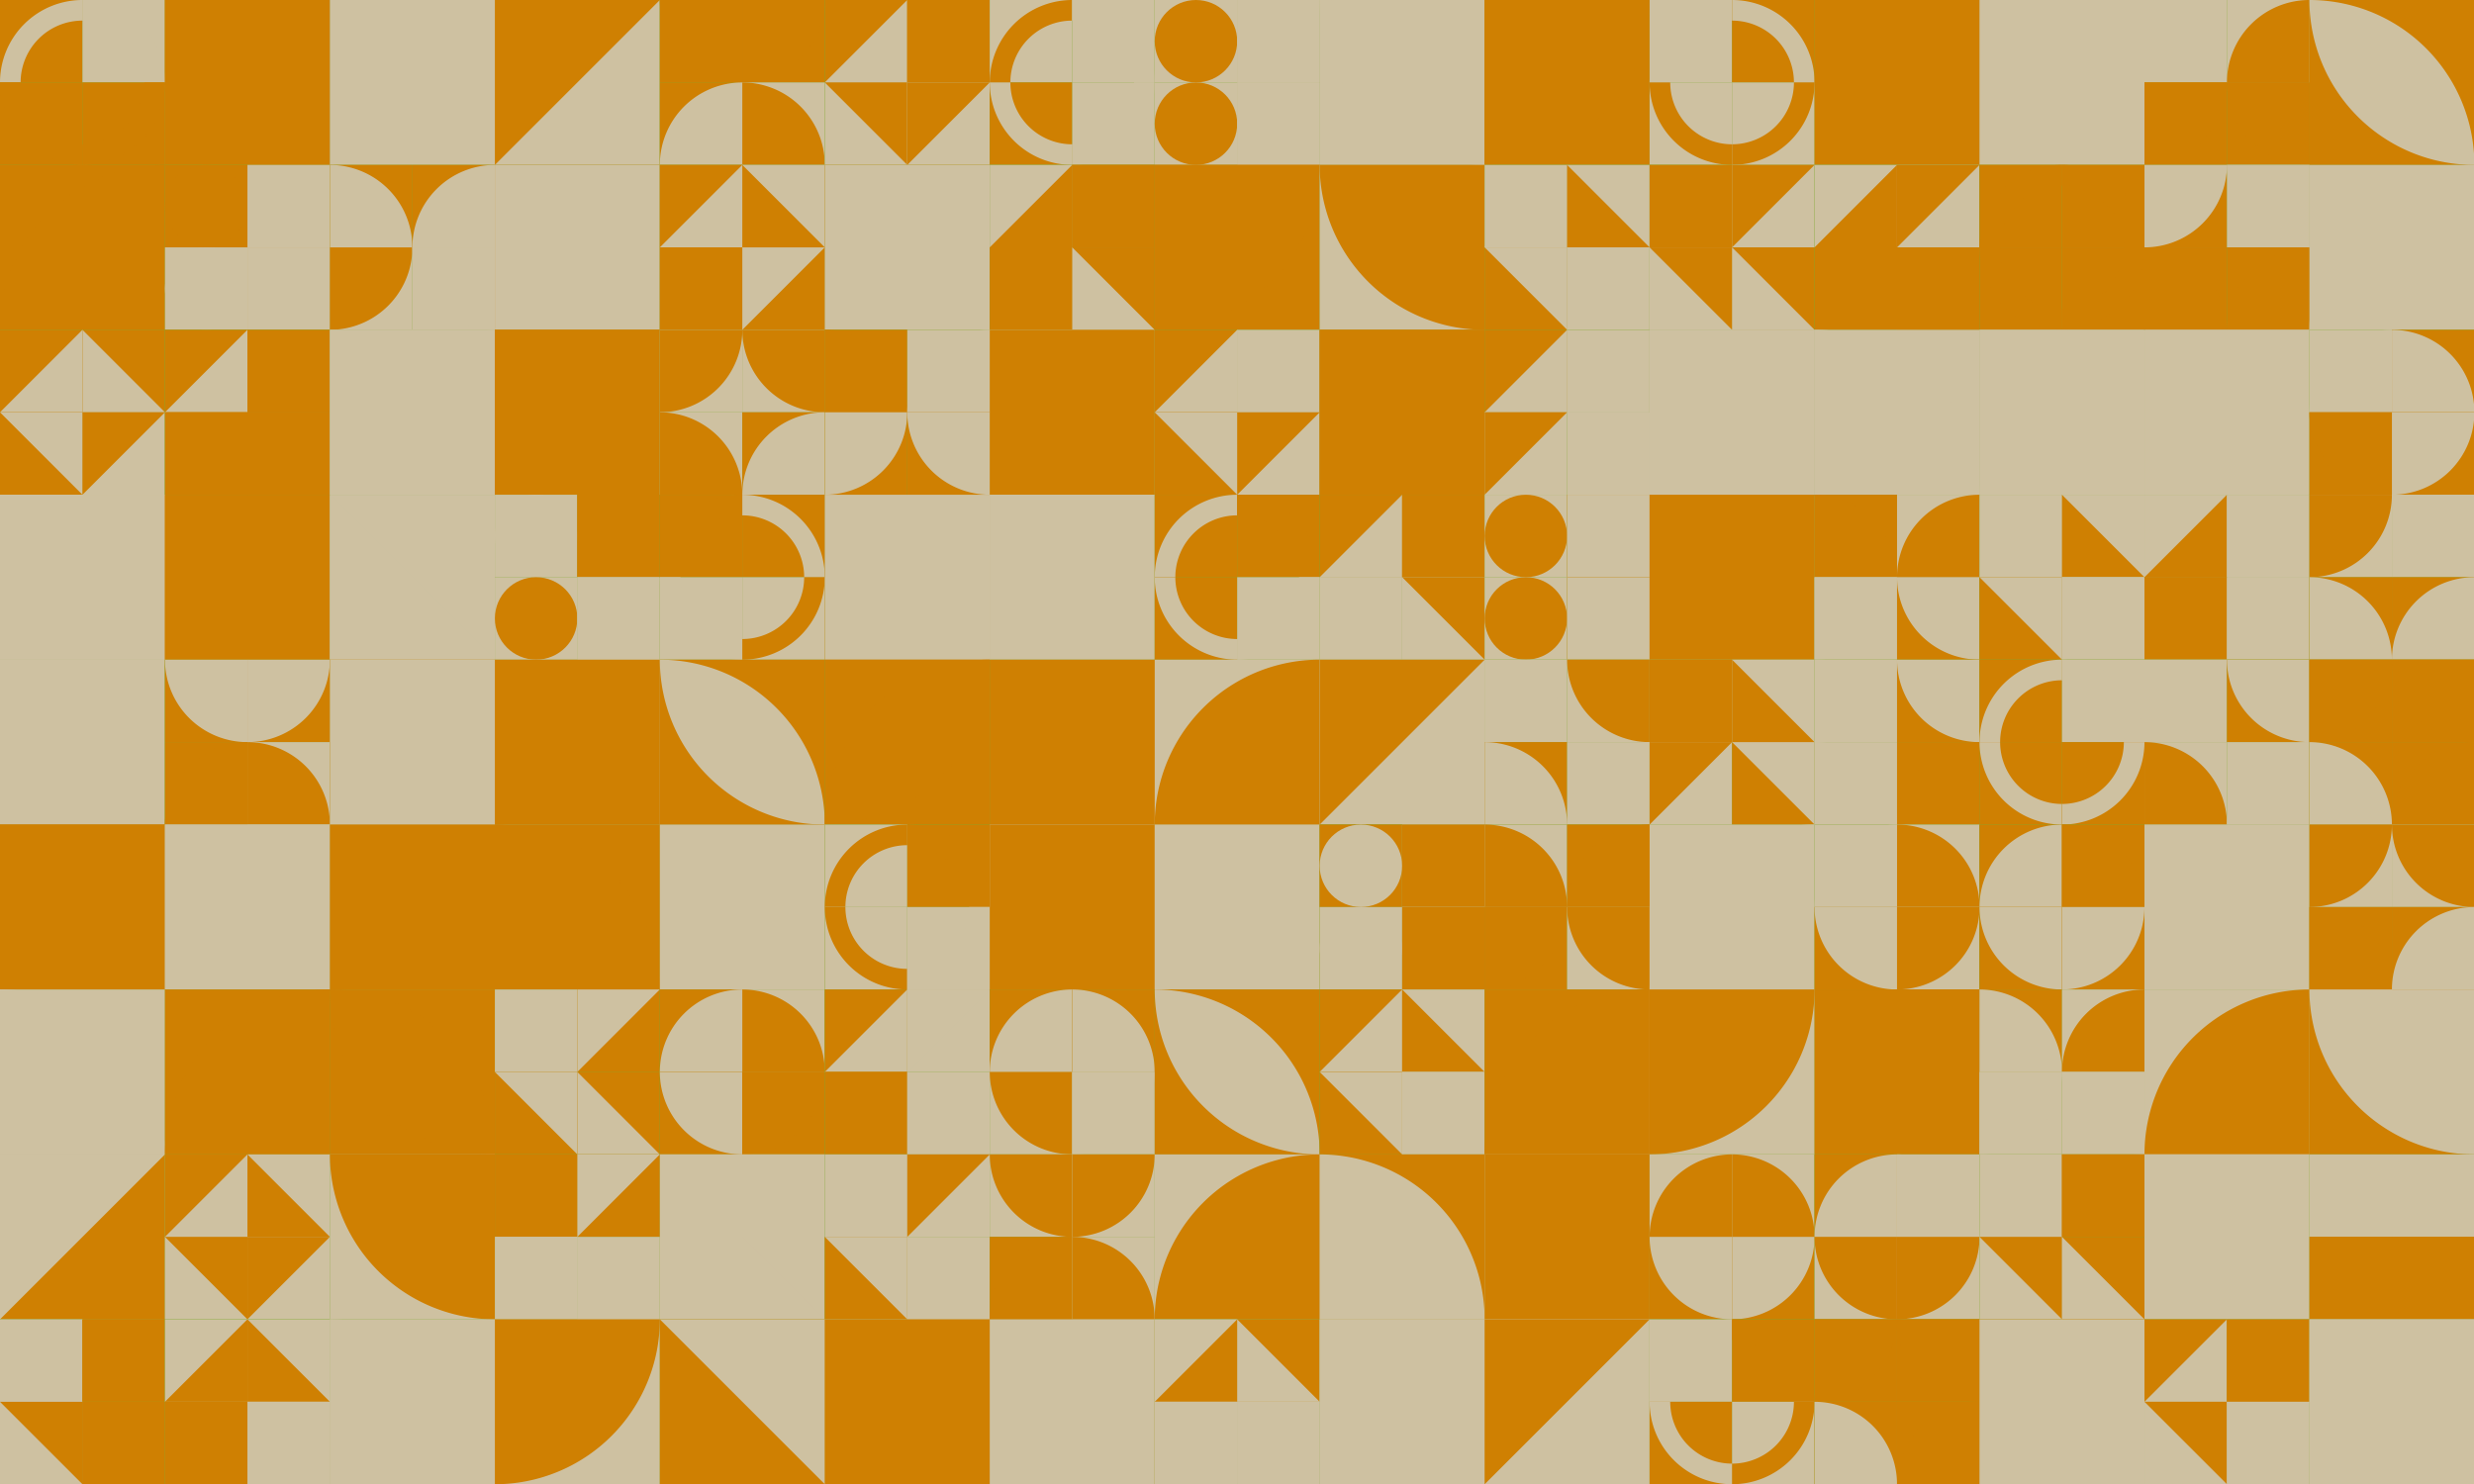 <?xml version="1.0" standalone="no"?><svg xmlns:xlink="http://www.w3.org/1999/xlink" xmlns="http://www.w3.org/2000/svg" viewBox="0 0 1000 600" preserveAspectRatio="xMaxYMax slice"><g transform="scale(0.893)"><rect x="0" y="0" width="1120" height="672" fill="#80a92d"/><rect x="0" y="0" width="74.667" height="74.667" fill="#80a92d"/><rect x="0" y="0" width="37.33" height="37.33" fill="#cf8002"/><path d="M 0 37.33 A 37.33 37.33 0 0 1 37.33 0 L 37.33 9.332 A 27.997 27.997 0 0 0 9.332 37.33" fill="#cec1a1"/><rect x="37.33" y="0" width="37.33" height="37.33" fill="#cec1a1"/><path d="M 37.33 0 A 37.33 37.33 0 0 1 74.66 37.33 L 65.328 37.33 A 27.997 27.997 0 0 0 37.33 9.332" fill="#cec1a1"/><rect x="0" y="37.33" width="37.33" height="37.33" fill="#cf8002"/><path d="M 0 37.33 A 37.33 37.33 0 0 0 37.33 74.66 L 37.33 65.328 A 27.997 27.997 0 0 1 9.332 37.33" fill="#cf8002"/><rect x="37.33" y="37.33" width="37.33" height="37.33" fill="#cf8002"/><path d="M 37.33 74.66 A 37.33 37.33 0 0 0 74.66 37.33 L 65.328 37.33 A 27.997 27.997 0 0 1 37.33 65.328" fill="#cf8002"/><rect x="74.67" y="0" width="74.67" height="74.67" fill="#cf8002"/><rect x="74.67" y="0" width="74.67" height="74.67" fill="#cf8002"/><rect x="149.33" y="0" width="74.67" height="74.67" fill="#cec1a1"/><polygon points="224,0 224,74.67 149.33,74.67" fill="#cec1a1"/><rect x="224" y="0" width="74.67" height="74.67" fill="#cec1a1"/><polygon points="224,0 298.67,0 224,74.67" fill="#cf8002"/><rect x="298.667" y="0" width="74.667" height="74.667" fill="#80a92d"/><rect x="298.67" y="0" width="37.33" height="37.33" fill="#cf8002"/><path d="M 298.67 0 A 37.33 37.33 0 0 0 336 37.33 L 336 0" fill="#cf8002"/><rect x="336" y="0" width="37.33" height="37.33" fill="#cf8002"/><path d="M 336 37.33 A 37.33 37.33 0 0 0 373.33 0 L 336 0" fill="#cf8002"/><rect x="298.67" y="37.33" width="37.33" height="37.33" fill="#cf8002"/><path d="M 298.67 74.66 A 37.33 37.33 0 0 1  336 37.33 L 336 74.66" fill="#cec1a1"/><rect x="336" y="37.33" width="37.33" height="37.33" fill="#cec1a1"/><path d="M 336 37.33 A 37.33 37.33 0 0 1 373.33 74.66 L 336 74.66" fill="#cf8002"/><rect x="373.333" y="0" width="74.667" height="74.667" fill="#80a92d"/><rect x="373.33" y="0" width="37.33" height="37.33" fill="#cf8002"/><polygon points="410.66,0 410.66,37.33 373.33,37.33" fill="#cec1a1"/><rect x="410.67" y="0" width="37.33" height="37.33" fill="#cf8002"/><polygon points="410.67,0 448,37.33 410.67,37.33" fill="#cf8002"/><rect x="373.33" y="37.33" width="37.33" height="37.33" fill="#cec1a1"/><polygon points="373.33,37.33 410.66,37.33 410.66,74.66" fill="#cf8002"/><rect x="410.67" y="37.33" width="37.33" height="37.33" fill="#cec1a1"/><polygon points="410.67,37.33 448,37.33 410.67,74.66" fill="#cf8002"/><rect x="448" y="0" width="74.667" height="74.667" fill="#80a92d"/><rect x="448" y="0" width="37.33" height="37.33" fill="#cec1a1"/><path d="M 448 37.33 A 37.33 37.33 0 0 1 485.33 0 L 485.33 9.332 A 27.997 27.997 0 0 0 457.332 37.33" fill="#cf8002"/><rect x="485.33" y="0" width="37.33" height="37.33" fill="#cec1a1"/><path d="M 485.33 0 A 37.33 37.33 0 0 1 522.66 37.33 L 513.327 37.33 A 27.997 27.997 0 0 0 485.33 9.332" fill="#cec1a1"/><rect x="448" y="37.33" width="37.33" height="37.33" fill="#cf8002"/><path d="M 448 37.33 A 37.33 37.33 0 0 0 485.33 74.66 L 485.33 65.328 A 27.997 27.997 0 0 1 457.332 37.33" fill="#cec1a1"/><rect x="485.33" y="37.33" width="37.33" height="37.33" fill="#cec1a1"/><path d="M 485.33 74.66 A 37.33 37.33 0 0 0 522.66 37.33 L 513.327 37.33 A 27.997 27.997 0 0 1 485.33 65.328" fill="#cec1a1"/><rect x="522.667" y="0" width="74.667" height="74.667" fill="#80a92d"/><rect x="522.67" y="0" width="37.33" height="37.33" fill="#cec1a1"/><circle cx="541.335" cy="18.665" r="18.665" fill="#cf8002"/><rect x="560" y="0" width="37.33" height="37.33" fill="#cec1a1"/><rect x="560" y="0" width="37.33" height="37.33" fill="#cec1a1"/><rect x="522.67" y="37.33" width="37.33" height="37.33" fill="#cec1a1"/><circle cx="541.335" cy="55.995" r="18.665" fill="#cf8002"/><rect x="560" y="37.33" width="37.33" height="37.33" fill="#cec1a1"/><rect x="560" y="37.33" width="37.33" height="37.33" fill="#cec1a1"/><rect x="597.33" y="0" width="74.67" height="74.67" fill="#cec1a1"/><path d="M 597.33 0 A 74.67 74.67 0 0 1  672 74.67 L 597.33 0 A 74.67 74.67 0 0 0 672 74.67" fill="#cec1a1"/><rect x="672" y="0" width="74.67" height="74.67" fill="#cf8002"/><path d="M 672 74.67 A 74.67 74.67 0 0 0 746.67 0 L 672 0" fill="#cf8002"/><rect x="746.667" y="0" width="74.667" height="74.667" fill="#80a92d"/><rect x="746.67" y="0" width="37.33" height="37.33" fill="#cec1a1"/><path d="M 746.67 37.33 A 37.33 37.33 0 0 1 784 0 L 784 9.332 A 27.997 27.997 0 0 0 756.002 37.33" fill="#cec1a1"/><rect x="784" y="0" width="37.33" height="37.33" fill="#cf8002"/><path d="M 784 0 A 37.33 37.33 0 0 1 821.33 37.33 L 811.997 37.33 A 27.997 27.997 0 0 0 784 9.332" fill="#cec1a1"/><rect x="746.67" y="37.33" width="37.33" height="37.33" fill="#cec1a1"/><path d="M 746.67 37.33 A 37.33 37.33 0 0 0 784 74.66 L 784 65.328 A 27.997 27.997 0 0 1 756.002 37.33" fill="#cf8002"/><rect x="784" y="37.33" width="37.33" height="37.33" fill="#cec1a1"/><path d="M 784 74.66 A 37.33 37.33 0 0 0 821.33 37.33 L 811.997 37.33 A 27.997 27.997 0 0 1 784 65.328" fill="#cf8002"/><rect x="821.33" y="0" width="74.67" height="74.67" fill="#cf8002"/><polygon points="821.33,0 896,0 896,74.67" fill="#cf8002"/><rect x="896" y="0" width="74.67" height="74.67" fill="#cf8002"/><rect x="896" y="0" width="74.67" height="74.67" fill="#cec1a1"/><rect x="970.667" y="0" width="74.667" height="74.667" fill="#80a92d"/><rect x="970.67" y="0" width="37.33" height="37.33" fill="#cec1a1"/><path d="M 970.67 0 A 37.33 37.33 0 0 1 1008 37.33 L 970.67 37.33" fill="#cec1a1"/><rect x="1008" y="0" width="37.33" height="37.33" fill="#cec1a1"/><path d="M 1008 37.33 A 37.33 37.33 0 0 1  1045.33 0 L 1045.33 37.33" fill="#cf8002"/><rect x="970.67" y="37.33" width="37.33" height="37.33" fill="#cf8002"/><path d="M 970.67 74.66 A 37.33 37.33 0 0 0 1008 37.33 L 970.67 37.33" fill="#cf8002"/><rect x="1008" y="37.33" width="37.33" height="37.33" fill="#cf8002"/><path d="M 1008 37.33 A 37.33 37.33 0 0 0 1045.33 74.66 L 1045.33 37.33" fill="#cf8002"/><rect x="1045.33" y="0" width="74.67" height="74.67" fill="#cf8002"/><path d="M 1045.33 0 A 74.67 74.67 0 0 1  1120 74.67 L 1045.33 0 A 74.67 74.67 0 0 0 1120 74.67" fill="#cec1a1"/><rect x="0" y="74.67" width="74.67" height="74.67" fill="#cf8002"/><path d="M 0 149.34 A 74.67 74.67 0 0 1  74.67 74.67 L 74.67 149.34" fill="#cf8002"/><rect x="74.667" y="74.667" width="74.667" height="74.667" fill="#80a92d"/><rect x="74.67" y="74.67" width="37.33" height="37.33" fill="#cf8002"/><circle cx="93.335" cy="93.335" r="18.665" fill="#cf8002"/><rect x="112" y="74.67" width="37.33" height="37.33" fill="#cf8002"/><rect x="112" y="74.67" width="37.33" height="37.33" fill="#cec1a1"/><rect x="74.67" y="112" width="37.33" height="37.33" fill="#cec1a1"/><circle cx="93.335" cy="130.665" r="18.665" fill="#cec1a1"/><rect x="112" y="112" width="37.33" height="37.33" fill="#cf8002"/><rect x="112" y="112" width="37.33" height="37.33" fill="#cec1a1"/><rect x="149.333" y="74.667" width="74.667" height="74.667" fill="#80a92d"/><rect x="149.33" y="74.67" width="37.33" height="37.33" fill="#cf8002"/><path d="M 149.33 74.67 A 37.33 37.33 0 0 1 186.66 112 L 149.33 112" fill="#cec1a1"/><rect x="186.67" y="74.67" width="37.33" height="37.33" fill="#cf8002"/><path d="M 186.67 112 A 37.33 37.33 0 0 1  224 74.67 L 224 112" fill="#cec1a1"/><rect x="149.33" y="112" width="37.33" height="37.33" fill="#cec1a1"/><path d="M 149.33 149.33 A 37.33 37.33 0 0 0 186.66 112 L 149.33 112" fill="#cf8002"/><rect x="186.67" y="112" width="37.33" height="37.33" fill="#cec1a1"/><path d="M 186.67 112 A 37.33 37.33 0 0 0 224 149.33 L 224 112" fill="#cec1a1"/><rect x="224" y="74.67" width="74.67" height="74.67" fill="#cf8002"/><rect x="224" y="74.67" width="74.67" height="74.67" fill="#cec1a1"/><rect x="298.667" y="74.667" width="74.667" height="74.667" fill="#80a92d"/><rect x="298.67" y="74.67" width="37.33" height="37.33" fill="#cf8002"/><polygon points="336,74.67 336,112 298.67,112" fill="#cec1a1"/><rect x="336" y="74.67" width="37.33" height="37.33" fill="#cec1a1"/><polygon points="336,74.67 373.33,112 336,112" fill="#cf8002"/><rect x="298.67" y="112" width="37.33" height="37.33" fill="#cf8002"/><polygon points="298.67,112 336,112 336,149.33" fill="#cf8002"/><rect x="336" y="112" width="37.33" height="37.33" fill="#cf8002"/><polygon points="336,112 373.33,112 336,149.33" fill="#cec1a1"/><rect x="373.33" y="74.67" width="74.67" height="74.67" fill="#cf8002"/><rect x="373.33" y="74.67" width="74.67" height="74.67" fill="#cec1a1"/><rect x="448" y="74.667" width="74.667" height="74.667" fill="#80a92d"/><rect x="448" y="74.67" width="37.33" height="37.33" fill="#cec1a1"/><polygon points="485.33,74.67 485.33,112 448,112" fill="#cf8002"/><rect x="485.33" y="74.67" width="37.33" height="37.33" fill="#cf8002"/><polygon points="485.33,74.67 522.66,74.67 485.33,112" fill="#cf8002"/><rect x="448" y="112" width="37.33" height="37.33" fill="#cf8002"/><polygon points="448,112 485.33,112 485.33,149.33" fill="#cf8002"/><rect x="485.33" y="112" width="37.33" height="37.33" fill="#cf8002"/><polygon points="485.33,112 522.66,149.33 485.33,149.33" fill="#cec1a1"/><rect x="522.67" y="74.67" width="74.67" height="74.67" fill="#cf8002"/><path d="M 522.67 149.34 A 74.67 74.67 0 0 0 597.34 74.67 L 522.67 74.67" fill="#cf8002"/><rect x="597.33" y="74.67" width="74.67" height="74.67" fill="#cec1a1"/><path d="M 597.33 74.67 A 74.67 74.67 0 0 0 672 149.34 L 672 74.67" fill="#cf8002"/><rect x="672" y="74.667" width="74.667" height="74.667" fill="#80a92d"/><rect x="672" y="74.67" width="37.33" height="37.33" fill="#cec1a1"/><polygon points="709.33,74.67 709.33,112 672,112" fill="#cec1a1"/><rect x="709.33" y="74.67" width="37.33" height="37.33" fill="#cec1a1"/><polygon points="709.33,74.67 746.66,112 709.33,112" fill="#cf8002"/><rect x="672" y="112" width="37.33" height="37.33" fill="#cf8002"/><polygon points="672,112 709.33,112 709.33,149.33" fill="#cec1a1"/><rect x="709.33" y="112" width="37.33" height="37.33" fill="#cec1a1"/><polygon points="709.33,112 746.66,112 709.33,149.33" fill="#cec1a1"/><rect x="746.667" y="74.667" width="74.667" height="74.667" fill="#80a92d"/><rect x="746.67" y="74.67" width="37.33" height="37.33" fill="#cf8002"/><polygon points="784,74.67 784,112 746.67,112" fill="#cf8002"/><rect x="784" y="74.67" width="37.33" height="37.33" fill="#cec1a1"/><polygon points="784,74.67 821.33,74.67 784,112" fill="#cf8002"/><rect x="746.67" y="112" width="37.33" height="37.33" fill="#cec1a1"/><polygon points="746.67,112 784,112 784,149.33" fill="#cf8002"/><rect x="784" y="112" width="37.33" height="37.33" fill="#cf8002"/><polygon points="784,112 821.33,149.33 784,149.33" fill="#cec1a1"/><rect x="821.333" y="74.667" width="74.667" height="74.667" fill="#80a92d"/><rect x="821.33" y="74.67" width="37.33" height="37.33" fill="#cec1a1"/><polygon points="858.66,74.67 858.66,112 821.33,112" fill="#cf8002"/><rect x="858.67" y="74.67" width="37.33" height="37.33" fill="#cec1a1"/><polygon points="858.67,74.67 896,74.67 858.67,112" fill="#cf8002"/><rect x="821.33" y="112" width="37.33" height="37.33" fill="#cf8002"/><polygon points="821.33,112 858.66,112 858.66,149.33" fill="#cf8002"/><rect x="858.67" y="112" width="37.33" height="37.33" fill="#cf8002"/><polygon points="858.67,112 896,149.33 858.67,149.33" fill="#cf8002"/><rect x="896" y="74.667" width="74.667" height="74.667" fill="#80a92d"/><rect x="896" y="74.67" width="37.33" height="37.33" fill="#cf8002"/><path d="M 896 112 A 37.33 37.33 0 0 1 933.33 74.67 L 933.33 84.002 A 27.997 27.997 0 0 0 905.332 112" fill="#cf8002"/><rect x="933.33" y="74.67" width="37.33" height="37.33" fill="#cf8002"/><path d="M 933.33 74.67 A 37.33 37.33 0 0 1 970.66 112 L 961.327 112 A 27.997 27.997 0 0 0 933.33 84.002" fill="#cf8002"/><rect x="896" y="112" width="37.33" height="37.33" fill="#cf8002"/><path d="M 896 112 A 37.33 37.33 0 0 0 933.33 149.33 L 933.33 139.998 A 27.997 27.997 0 0 1 905.332 112" fill="#cf8002"/><rect x="933.33" y="112" width="37.33" height="37.33" fill="#cf8002"/><path d="M 933.33 149.33 A 37.33 37.33 0 0 0 970.66 112 L 961.327 112 A 27.997 27.997 0 0 1 933.33 139.998" fill="#cf8002"/><rect x="970.667" y="74.667" width="74.667" height="74.667" fill="#80a92d"/><rect x="970.67" y="74.67" width="37.33" height="37.33" fill="#cf8002"/><path d="M 970.67 112 A 37.33 37.33 0 0 0 1008 74.67 L 970.67 74.67" fill="#cec1a1"/><rect x="1008" y="74.67" width="37.33" height="37.33" fill="#cec1a1"/><path d="M 1008 74.67 A 37.33 37.33 0 0 0 1045.33 112 L 1045.33 74.67" fill="#cec1a1"/><rect x="970.67" y="112" width="37.33" height="37.33" fill="#cf8002"/><path d="M 970.67 112 A 37.33 37.33 0 0 1 1008 149.33 L 970.67 149.33" fill="#cf8002"/><rect x="1008" y="112" width="37.33" height="37.33" fill="#cf8002"/><path d="M 1008 149.33 A 37.33 37.33 0 0 1  1045.33 112 L 1045.33 149.33" fill="#cf8002"/><rect x="1045.33" y="74.67" width="74.67" height="74.67" fill="#cec1a1"/><path d="M 1045.33 149.34 A 74.67 74.67 0 0 1  1120 74.67 L 1120 149.34" fill="#cec1a1"/><rect x="0" y="149.333" width="74.667" height="74.667" fill="#80a92d"/><rect x="0" y="149.33" width="37.33" height="37.33" fill="#cf8002"/><polygon points="37.33,149.33 37.33,186.66 0,186.66" fill="#cec1a1"/><rect x="37.33" y="149.33" width="37.33" height="37.33" fill="#cf8002"/><polygon points="37.33,149.33 74.66,186.66 37.33,186.66" fill="#cec1a1"/><rect x="0" y="186.67" width="37.33" height="37.33" fill="#cf8002"/><polygon points="0,186.67 37.33,186.67 37.33,224" fill="#cec1a1"/><rect x="37.33" y="186.67" width="37.33" height="37.33" fill="#cec1a1"/><polygon points="37.33,186.67 74.66,186.67 37.33,224" fill="#cf8002"/><rect x="74.667" y="149.333" width="74.667" height="74.667" fill="#80a92d"/><rect x="74.67" y="149.33" width="37.33" height="37.33" fill="#cf8002"/><polygon points="112,149.33 112,186.66 74.67,186.66" fill="#cec1a1"/><rect x="112" y="149.33" width="37.33" height="37.33" fill="#cf8002"/><polygon points="112,149.33 149.33,186.66 112,186.66" fill="#cf8002"/><rect x="74.67" y="186.67" width="37.33" height="37.33" fill="#cf8002"/><polygon points="74.67,186.67 112,186.67 112,224" fill="#cf8002"/><rect x="112" y="186.67" width="37.33" height="37.33" fill="#cf8002"/><polygon points="112,186.67 149.33,186.67 112,224" fill="#cf8002"/><rect x="149.33" y="149.33" width="74.67" height="74.67" fill="#cec1a1"/><rect x="149.33" y="149.33" width="74.67" height="74.67" fill="#cec1a1"/><rect x="224" y="149.33" width="74.67" height="74.67" fill="#cf8002"/><rect x="224" y="149.33" width="74.67" height="74.67" fill="#cf8002"/><rect x="298.667" y="149.333" width="74.667" height="74.667" fill="#80a92d"/><rect x="298.67" y="149.33" width="37.33" height="37.33" fill="#cec1a1"/><path d="M 298.67 186.66 A 37.33 37.33 0 0 0 336 149.33 L 298.67 149.33" fill="#cf8002"/><rect x="336" y="149.33" width="37.33" height="37.33" fill="#cec1a1"/><path d="M 336 149.33 A 37.33 37.33 0 0 0 373.33 186.66 L 373.33 149.33" fill="#cf8002"/><rect x="298.67" y="186.67" width="37.33" height="37.33" fill="#cec1a1"/><path d="M 298.67 186.67 A 37.33 37.33 0 0 1 336 224 L 298.67 224" fill="#cf8002"/><rect x="336" y="186.67" width="37.33" height="37.33" fill="#cf8002"/><path d="M 336 224 A 37.33 37.33 0 0 1  373.33 186.67 L 373.33 224" fill="#cec1a1"/><rect x="373.333" y="149.333" width="74.667" height="74.667" fill="#80a92d"/><rect x="373.33" y="149.33" width="37.33" height="37.33" fill="#cf8002"/><path d="M 373.33 149.33 A 37.33 37.33 0 0 1 410.66 186.66 L 373.33 186.66" fill="#cf8002"/><rect x="410.67" y="149.33" width="37.33" height="37.33" fill="#cec1a1"/><path d="M 410.67 186.66 A 37.33 37.33 0 0 1  448 149.33 L 448 186.66" fill="#cec1a1"/><rect x="373.33" y="186.67" width="37.33" height="37.33" fill="#cf8002"/><path d="M 373.33 224 A 37.33 37.33 0 0 0 410.66 186.67 L 373.33 186.67" fill="#cec1a1"/><rect x="410.67" y="186.67" width="37.33" height="37.33" fill="#cf8002"/><path d="M 410.67 186.67 A 37.33 37.33 0 0 0 448 224 L 448 186.67" fill="#cec1a1"/><rect x="448" y="149.33" width="74.67" height="74.67" fill="#cec1a1"/><rect x="448" y="149.33" width="74.67" height="74.67" fill="#cf8002"/><rect x="522.667" y="149.333" width="74.667" height="74.667" fill="#80a92d"/><rect x="522.67" y="149.33" width="37.33" height="37.33" fill="#cf8002"/><polygon points="560,149.33 560,186.66 522.67,186.66" fill="#cec1a1"/><rect x="560" y="149.33" width="37.33" height="37.33" fill="#cec1a1"/><polygon points="560,149.33 597.33,186.66 560,186.66" fill="#cec1a1"/><rect x="522.67" y="186.67" width="37.33" height="37.33" fill="#cf8002"/><polygon points="522.67,186.67 560,186.67 560,224" fill="#cec1a1"/><rect x="560" y="186.67" width="37.33" height="37.33" fill="#cec1a1"/><polygon points="560,186.67 597.33,186.67 560,224" fill="#cf8002"/><rect x="597.33" y="149.33" width="74.67" height="74.67" fill="#cf8002"/><rect x="597.33" y="149.33" width="74.67" height="74.67" fill="#cf8002"/><rect x="672" y="149.333" width="74.667" height="74.667" fill="#80a92d"/><rect x="672" y="149.33" width="37.33" height="37.33" fill="#cf8002"/><polygon points="709.33,149.33 709.33,186.66 672,186.66" fill="#cec1a1"/><rect x="709.33" y="149.33" width="37.33" height="37.33" fill="#cec1a1"/><polygon points="709.33,149.33 746.66,186.66 709.33,186.66" fill="#cec1a1"/><rect x="672" y="186.67" width="37.33" height="37.33" fill="#cec1a1"/><polygon points="672,186.67 709.33,186.67 672,224" fill="#cf8002"/><rect x="709.33" y="186.67" width="37.33" height="37.33" fill="#cec1a1"/><polygon points="709.33,186.67 746.66,186.67 746.66,224" fill="#cec1a1"/><rect x="746.67" y="149.33" width="74.67" height="74.67" fill="#cec1a1"/><rect x="746.67" y="149.33" width="74.67" height="74.67" fill="#cec1a1"/><rect x="821.33" y="149.33" width="74.67" height="74.67" fill="#cec1a1"/><path d="M 821.33 149.33 A 74.67 74.67 0 0 1 896 224 L 821.33 224" fill="#cec1a1"/><rect x="896" y="149.33" width="74.67" height="74.67" fill="#cec1a1"/><polygon points="896,149.33 970.67,149.33 896,224" fill="#cec1a1"/><rect x="970.67" y="149.33" width="74.67" height="74.67" fill="#cec1a1"/><polygon points="970.67,149.33 1045.34,149.33 1045.34,224" fill="#cec1a1"/><rect x="1045.333" y="149.333" width="74.667" height="74.667" fill="#80a92d"/><rect x="1045.33" y="149.33" width="37.33" height="37.33" fill="#cec1a1"/><path d="M 1045.33 186.66 A 37.33 37.33 0 0 1  1082.66 149.33 L 1082.66 186.66" fill="#cec1a1"/><rect x="1082.67" y="149.33" width="37.33" height="37.33" fill="#cf8002"/><path d="M 1082.67 149.33 A 37.33 37.33 0 0 1 1120 186.66 L 1082.67 186.66" fill="#cec1a1"/><rect x="1045.33" y="186.67" width="37.33" height="37.33" fill="#cf8002"/><path d="M 1045.33 186.67 A 37.33 37.33 0 0 0 1082.66 224 L 1082.66 186.67" fill="#cf8002"/><rect x="1082.67" y="186.67" width="37.33" height="37.33" fill="#cf8002"/><path d="M 1082.67 224 A 37.33 37.33 0 0 0 1120 186.67 L 1082.67 186.67" fill="#cec1a1"/><rect x="0" y="224" width="74.67" height="74.67" fill="#cec1a1"/><rect x="0" y="224" width="74.67" height="74.67" fill="#cec1a1"/><rect x="74.67" y="224" width="74.67" height="74.67" fill="#cf8002"/><polygon points="74.67,224 149.34,298.67 74.67,298.67" fill="#cf8002"/><rect x="149.33" y="224" width="74.67" height="74.67" fill="#cec1a1"/><polygon points="149.33,224 224,298.67 149.33,298.67" fill="#cec1a1"/><rect x="224" y="224" width="74.667" height="74.667" fill="#80a92d"/><rect x="224" y="224" width="37.33" height="37.33" fill="#cec1a1"/><circle cx="242.665" cy="242.665" r="18.665" fill="#cec1a1"/><rect x="261.33" y="224" width="37.33" height="37.33" fill="#cf8002"/><rect x="261.33" y="224" width="37.33" height="37.33" fill="#cf8002"/><rect x="224" y="261.33" width="37.33" height="37.33" fill="#cec1a1"/><circle cx="242.665" cy="279.995" r="18.665" fill="#cf8002"/><rect x="261.33" y="261.33" width="37.33" height="37.33" fill="#cec1a1"/><rect x="261.33" y="261.33" width="37.33" height="37.33" fill="#cec1a1"/><rect x="298.667" y="224" width="74.667" height="74.667" fill="#80a92d"/><rect x="298.67" y="224" width="37.33" height="37.33" fill="#cf8002"/><path d="M 298.67 261.33 A 37.33 37.33 0 0 1 336 224 L 336 233.333 A 27.997 27.997 0 0 0 308.002 261.33" fill="#cf8002"/><rect x="336" y="224" width="37.33" height="37.33" fill="#cf8002"/><path d="M 336 224 A 37.33 37.33 0 0 1 373.33 261.33 L 363.998 261.33 A 27.997 27.997 0 0 0 336 233.333" fill="#cec1a1"/><rect x="298.67" y="261.33" width="37.33" height="37.33" fill="#cec1a1"/><path d="M 298.67 261.33 A 37.33 37.33 0 0 0 336 298.66 L 336 289.327 A 27.997 27.997 0 0 1 308.002 261.33" fill="#cec1a1"/><rect x="336" y="261.33" width="37.33" height="37.33" fill="#cec1a1"/><path d="M 336 298.66 A 37.33 37.33 0 0 0 373.33 261.33 L 363.998 261.33 A 27.997 27.997 0 0 1 336 289.327" fill="#cf8002"/><rect x="373.33" y="224" width="74.67" height="74.67" fill="#cf8002"/><rect x="373.33" y="224" width="74.67" height="74.67" fill="#cec1a1"/><rect x="448" y="224" width="74.67" height="74.67" fill="#cec1a1"/><polygon points="448,224 522.67,224 448,298.67" fill="#cec1a1"/><rect x="522.667" y="224" width="74.667" height="74.667" fill="#80a92d"/><rect x="522.67" y="224" width="37.33" height="37.33" fill="#cf8002"/><path d="M 522.67 261.33 A 37.33 37.33 0 0 1 560 224 L 560 233.333 A 27.997 27.997 0 0 0 532.002 261.33" fill="#cec1a1"/><rect x="560" y="224" width="37.33" height="37.33" fill="#cf8002"/><path d="M 560 224 A 37.33 37.33 0 0 1 597.33 261.33 L 587.997 261.33 A 27.997 27.997 0 0 0 560 233.333" fill="#cf8002"/><rect x="522.67" y="261.33" width="37.33" height="37.33" fill="#cf8002"/><path d="M 522.67 261.33 A 37.33 37.33 0 0 0 560 298.66 L 560 289.327 A 27.997 27.997 0 0 1 532.002 261.33" fill="#cec1a1"/><rect x="560" y="261.33" width="37.33" height="37.33" fill="#cec1a1"/><path d="M 560 298.66 A 37.33 37.33 0 0 0 597.33 261.33 L 587.997 261.33 A 27.997 27.997 0 0 1 560 289.327" fill="#cec1a1"/><rect x="597.333" y="224" width="74.667" height="74.667" fill="#80a92d"/><rect x="597.33" y="224" width="37.33" height="37.33" fill="#cf8002"/><polygon points="634.66,224 634.66,261.33 597.33,261.33" fill="#cec1a1"/><rect x="634.67" y="224" width="37.33" height="37.33" fill="#cf8002"/><polygon points="634.67,224 672,261.33 634.67,261.33" fill="#cf8002"/><rect x="597.33" y="261.33" width="37.33" height="37.33" fill="#cec1a1"/><polygon points="597.33,261.33 634.66,261.33 597.33,298.66" fill="#cec1a1"/><rect x="634.67" y="261.33" width="37.33" height="37.33" fill="#cec1a1"/><polygon points="634.67,261.33 672,261.33 672,298.66" fill="#cf8002"/><rect x="672" y="224" width="74.667" height="74.667" fill="#80a92d"/><rect x="672" y="224" width="37.33" height="37.33" fill="#cec1a1"/><circle cx="690.665" cy="242.665" r="18.665" fill="#cf8002"/><rect x="709.33" y="224" width="37.33" height="37.33" fill="#cf8002"/><rect x="709.33" y="224" width="37.33" height="37.33" fill="#cec1a1"/><rect x="672" y="261.33" width="37.33" height="37.33" fill="#cec1a1"/><circle cx="690.665" cy="279.995" r="18.665" fill="#cf8002"/><rect x="709.33" y="261.33" width="37.33" height="37.33" fill="#cf8002"/><rect x="709.33" y="261.33" width="37.33" height="37.33" fill="#cec1a1"/><rect x="746.67" y="224" width="74.67" height="74.67" fill="#cec1a1"/><rect x="746.67" y="224" width="74.67" height="74.67" fill="#cf8002"/><rect x="821.333" y="224" width="74.667" height="74.667" fill="#80a92d"/><rect x="821.33" y="224" width="37.33" height="37.33" fill="#cf8002"/><path d="M 821.33 224 A 37.33 37.33 0 0 1 858.66 261.33 L 821.33 261.33" fill="#cf8002"/><rect x="858.67" y="224" width="37.33" height="37.33" fill="#cec1a1"/><path d="M 858.67 261.33 A 37.33 37.33 0 0 1  896 224 L 896 261.33" fill="#cf8002"/><rect x="821.33" y="261.33" width="37.33" height="37.33" fill="#cec1a1"/><path d="M 821.33 298.66 A 37.33 37.33 0 0 0 858.66 261.33 L 821.33 261.33" fill="#cec1a1"/><rect x="858.67" y="261.33" width="37.33" height="37.33" fill="#cf8002"/><path d="M 858.67 261.33 A 37.33 37.33 0 0 0 896 298.66 L 896 261.33" fill="#cec1a1"/><rect x="896" y="224" width="74.667" height="74.667" fill="#80a92d"/><rect x="896" y="224" width="37.33" height="37.33" fill="#cec1a1"/><polygon points="933.33,224 933.33,261.33 896,261.33" fill="#cec1a1"/><rect x="933.33" y="224" width="37.33" height="37.33" fill="#cec1a1"/><polygon points="933.33,224 970.66,261.33 933.33,261.33" fill="#cf8002"/><rect x="896" y="261.33" width="37.33" height="37.33" fill="#cf8002"/><polygon points="896,261.33 933.33,261.33 933.33,298.66" fill="#cec1a1"/><rect x="933.33" y="261.33" width="37.33" height="37.33" fill="#cec1a1"/><polygon points="933.33,261.33 970.66,261.33 933.33,298.66" fill="#cec1a1"/><rect x="970.667" y="224" width="74.667" height="74.667" fill="#80a92d"/><rect x="970.67" y="224" width="37.33" height="37.33" fill="#cec1a1"/><polygon points="1008,224 1008,261.33 970.67,261.33" fill="#cf8002"/><rect x="1008" y="224" width="37.33" height="37.33" fill="#cec1a1"/><polygon points="1008,224 1045.33,261.33 1008,261.33" fill="#cec1a1"/><rect x="970.67" y="261.33" width="37.33" height="37.33" fill="#cf8002"/><polygon points="970.67,261.33 1008,261.33 1008,298.66" fill="#cf8002"/><rect x="1008" y="261.33" width="37.33" height="37.33" fill="#cec1a1"/><polygon points="1008,261.33 1045.33,261.33 1008,298.66" fill="#cec1a1"/><rect x="1045.333" y="224" width="74.667" height="74.667" fill="#80a92d"/><rect x="1045.33" y="224" width="37.33" height="37.33" fill="#cec1a1"/><path d="M 1045.33 261.33 A 37.33 37.33 0 0 0 1082.66 224 L 1045.33 224" fill="#cf8002"/><rect x="1082.67" y="224" width="37.33" height="37.33" fill="#cec1a1"/><path d="M 1082.67 224 A 37.33 37.33 0 0 0 1120 261.33 L 1120 224" fill="#cec1a1"/><rect x="1045.33" y="261.33" width="37.33" height="37.33" fill="#cf8002"/><path d="M 1045.33 261.33 A 37.33 37.33 0 0 1 1082.66 298.66 L 1045.33 298.66" fill="#cec1a1"/><rect x="1082.67" y="261.33" width="37.33" height="37.33" fill="#cf8002"/><path d="M 1082.67 298.66 A 37.33 37.33 0 0 1  1120 261.33 L 1120 298.66" fill="#cec1a1"/><rect x="0" y="298.67" width="74.67" height="74.67" fill="#cec1a1"/><polygon points="0,298.67 74.67,373.34 0,373.34" fill="#cec1a1"/><rect x="74.667" y="298.667" width="74.667" height="74.667" fill="#80a92d"/><rect x="74.67" y="298.67" width="37.33" height="37.33" fill="#cf8002"/><path d="M 74.67 298.67 A 37.33 37.33 0 0 0 112 336 L 112 298.67" fill="#cec1a1"/><rect x="112" y="298.67" width="37.33" height="37.33" fill="#cf8002"/><path d="M 112 336 A 37.33 37.33 0 0 0 149.33 298.67 L 112 298.67" fill="#cec1a1"/><rect x="74.67" y="336" width="37.33" height="37.33" fill="#cf8002"/><path d="M 74.67 373.33 A 37.33 37.33 0 0 1  112 336 L 112 373.33" fill="#cf8002"/><rect x="112" y="336" width="37.33" height="37.33" fill="#cec1a1"/><path d="M 112 336 A 37.33 37.33 0 0 1 149.33 373.33 L 112 373.33" fill="#cf8002"/><rect x="149.33" y="298.67" width="74.67" height="74.67" fill="#cf8002"/><rect x="149.33" y="298.67" width="74.67" height="74.67" fill="#cec1a1"/><rect x="224" y="298.67" width="74.67" height="74.67" fill="#cec1a1"/><rect x="224" y="298.67" width="74.67" height="74.67" fill="#cf8002"/><rect x="298.67" y="298.67" width="74.67" height="74.67" fill="#cf8002"/><path d="M 298.67 298.67 A 74.67 74.67 0 0 1  373.34 373.34 L 298.67 298.67 A 74.67 74.67 0 0 0 373.34 373.34" fill="#cec1a1"/><rect x="373.33" y="298.67" width="74.67" height="74.67" fill="#cf8002"/><path d="M 373.33 373.34 A 74.67 74.67 0 0 1  448 298.67 L 373.33 373.34 A 74.67 74.67 0 0 0 448 298.67" fill="#cf8002"/><rect x="448" y="298.67" width="74.67" height="74.67" fill="#cf8002"/><polygon points="522.67,298.67 522.67,373.34 448,373.34" fill="#cf8002"/><rect x="522.67" y="298.67" width="74.67" height="74.67" fill="#cec1a1"/><path d="M 522.67 373.34 A 74.67 74.67 0 0 1  597.34 298.67 L 597.34 373.34" fill="#cf8002"/><rect x="597.33" y="298.67" width="74.67" height="74.67" fill="#cec1a1"/><polygon points="597.33,298.67 672,298.67 597.33,373.34" fill="#cf8002"/><rect x="672" y="298.667" width="74.667" height="74.667" fill="#80a92d"/><rect x="672" y="298.67" width="37.33" height="37.33" fill="#cec1a1"/><path d="M 672 336 A 37.33 37.33 0 0 0 709.33 298.67 L 672 298.67" fill="#cec1a1"/><rect x="709.33" y="298.67" width="37.33" height="37.33" fill="#cec1a1"/><path d="M 709.33 298.67 A 37.33 37.33 0 0 0 746.66 336 L 746.66 298.67" fill="#cf8002"/><rect x="672" y="336" width="37.33" height="37.33" fill="#cf8002"/><path d="M 672 336 A 37.33 37.33 0 0 1 709.33 373.33 L 672 373.33" fill="#cec1a1"/><rect x="709.33" y="336" width="37.33" height="37.33" fill="#cec1a1"/><path d="M 709.33 373.33 A 37.33 37.33 0 0 1  746.66 336 L 746.66 373.33" fill="#cec1a1"/><rect x="746.667" y="298.667" width="74.667" height="74.667" fill="#80a92d"/><rect x="746.67" y="298.67" width="37.33" height="37.33" fill="#cf8002"/><polygon points="784,298.67 784,336 746.67,336" fill="#cf8002"/><rect x="784" y="298.67" width="37.33" height="37.33" fill="#cec1a1"/><polygon points="784,298.67 821.33,336 784,336" fill="#cf8002"/><rect x="746.67" y="336" width="37.33" height="37.33" fill="#cec1a1"/><polygon points="746.67,336 784,336 746.67,373.33" fill="#cf8002"/><rect x="784" y="336" width="37.33" height="37.33" fill="#cf8002"/><polygon points="784,336 821.33,336 821.33,373.33" fill="#cec1a1"/><rect x="821.333" y="298.667" width="74.667" height="74.667" fill="#80a92d"/><rect x="821.33" y="298.67" width="37.33" height="37.33" fill="#cec1a1"/><path d="M 821.33 336 A 37.33 37.33 0 0 0 858.66 298.67 L 821.33 298.67" fill="#cec1a1"/><rect x="858.67" y="298.67" width="37.33" height="37.33" fill="#cf8002"/><path d="M 858.67 298.67 A 37.33 37.33 0 0 0 896 336 L 896 298.67" fill="#cec1a1"/><rect x="821.33" y="336" width="37.33" height="37.33" fill="#cec1a1"/><path d="M 821.33 336 A 37.33 37.33 0 0 1 858.66 373.33 L 821.33 373.33" fill="#cec1a1"/><rect x="858.67" y="336" width="37.33" height="37.33" fill="#cf8002"/><path d="M 858.67 373.33 A 37.33 37.33 0 0 1  896 336 L 896 373.33" fill="#cf8002"/><rect x="896" y="298.667" width="74.667" height="74.667" fill="#80a92d"/><rect x="896" y="298.67" width="37.33" height="37.33" fill="#cf8002"/><path d="M 896 336 A 37.33 37.33 0 0 1 933.33 298.67 L 933.33 308.002 A 27.997 27.997 0 0 0 905.332 336" fill="#cec1a1"/><rect x="933.33" y="298.67" width="37.33" height="37.33" fill="#cec1a1"/><path d="M 933.33 298.67 A 37.33 37.33 0 0 1 970.66 336 L 961.327 336 A 27.997 27.997 0 0 0 933.33 308.002" fill="#cec1a1"/><rect x="896" y="336" width="37.33" height="37.33" fill="#cf8002"/><path d="M 896 336 A 37.33 37.33 0 0 0 933.33 373.33 L 933.33 363.998 A 27.997 27.997 0 0 1 905.332 336" fill="#cec1a1"/><rect x="933.33" y="336" width="37.33" height="37.33" fill="#cf8002"/><path d="M 933.33 373.33 A 37.33 37.33 0 0 0 970.66 336 L 961.327 336 A 27.997 27.997 0 0 1 933.33 363.998" fill="#cec1a1"/><rect x="970.667" y="298.667" width="74.667" height="74.667" fill="#80a92d"/><rect x="970.67" y="298.67" width="37.33" height="37.33" fill="#cec1a1"/><path d="M 970.67 336 A 37.33 37.33 0 0 0 1008 298.67 L 970.67 298.67" fill="#cec1a1"/><rect x="1008" y="298.67" width="37.33" height="37.33" fill="#cf8002"/><path d="M 1008 298.67 A 37.33 37.33 0 0 0 1045.33 336 L 1045.33 298.67" fill="#cec1a1"/><rect x="970.67" y="336" width="37.33" height="37.33" fill="#cec1a1"/><path d="M 970.67 336 A 37.33 37.33 0 0 1 1008 373.33 L 970.67 373.33" fill="#cf8002"/><rect x="1008" y="336" width="37.33" height="37.33" fill="#cec1a1"/><path d="M 1008 373.33 A 37.33 37.33 0 0 1  1045.33 336 L 1045.33 373.33" fill="#cec1a1"/><rect x="1045.333" y="298.667" width="74.667" height="74.667" fill="#80a92d"/><rect x="1045.33" y="298.67" width="37.33" height="37.33" fill="#cf8002"/><path d="M 1045.33 336 A 37.33 37.33 0 0 0 1082.66 298.67 L 1045.33 298.67" fill="#cf8002"/><rect x="1082.67" y="298.67" width="37.33" height="37.33" fill="#cf8002"/><path d="M 1082.67 298.67 A 37.33 37.33 0 0 0 1120 336 L 1120 298.67" fill="#cf8002"/><rect x="1045.33" y="336" width="37.33" height="37.33" fill="#cf8002"/><path d="M 1045.33 336 A 37.33 37.33 0 0 1 1082.66 373.33 L 1045.33 373.33" fill="#cec1a1"/><rect x="1082.67" y="336" width="37.33" height="37.33" fill="#cf8002"/><path d="M 1082.67 373.33 A 37.33 37.33 0 0 1  1120 336 L 1120 373.33" fill="#cf8002"/><rect x="0" y="373.33" width="74.67" height="74.67" fill="#cf8002"/><rect x="0" y="373.33" width="74.67" height="74.67" fill="#cf8002"/><rect x="74.67" y="373.33" width="74.67" height="74.67" fill="#cec1a1"/><polygon points="74.67,373.33 149.34,373.33 74.67,448" fill="#cec1a1"/><rect x="149.33" y="373.33" width="74.67" height="74.67" fill="#cec1a1"/><rect x="149.33" y="373.33" width="74.67" height="74.67" fill="#cf8002"/><rect x="224" y="373.33" width="74.67" height="74.67" fill="#cf8002"/><path d="M 224 373.33 A 74.67 74.67 0 0 1 298.67 448 L 224 448" fill="#cf8002"/><rect x="298.67" y="373.33" width="74.67" height="74.67" fill="#cf8002"/><rect x="298.67" y="373.33" width="74.67" height="74.67" fill="#cec1a1"/><rect x="373.333" y="373.333" width="74.667" height="74.667" fill="#80a92d"/><rect x="373.33" y="373.33" width="37.33" height="37.33" fill="#cec1a1"/><path d="M 373.33 410.66 A 37.33 37.33 0 0 1 410.66 373.33 L 410.66 382.662 A 27.997 27.997 0 0 0 382.662 410.66" fill="#cf8002"/><rect x="410.67" y="373.33" width="37.33" height="37.33" fill="#cf8002"/><path d="M 410.67 373.33 A 37.33 37.33 0 0 1 448 410.66 L 438.668 410.66 A 27.997 27.997 0 0 0 410.67 382.662" fill="#cf8002"/><rect x="373.33" y="410.67" width="37.33" height="37.33" fill="#cec1a1"/><path d="M 373.33 410.67 A 37.33 37.33 0 0 0 410.66 448 L 410.66 438.668 A 27.997 27.997 0 0 1 382.662 410.67" fill="#cf8002"/><rect x="410.67" y="410.67" width="37.33" height="37.33" fill="#cec1a1"/><path d="M 410.67 448 A 37.33 37.33 0 0 0 448 410.67 L 438.668 410.67 A 27.997 27.997 0 0 1 410.67 438.668" fill="#cec1a1"/><rect x="448" y="373.33" width="74.67" height="74.67" fill="#cec1a1"/><rect x="448" y="373.33" width="74.67" height="74.67" fill="#cf8002"/><rect x="522.67" y="373.33" width="74.67" height="74.67" fill="#cf8002"/><rect x="522.67" y="373.33" width="74.67" height="74.67" fill="#cec1a1"/><rect x="597.333" y="373.333" width="74.667" height="74.667" fill="#80a92d"/><rect x="597.33" y="373.33" width="37.33" height="37.33" fill="#cf8002"/><circle cx="615.995" cy="391.995" r="18.665" fill="#cec1a1"/><rect x="634.67" y="373.33" width="37.33" height="37.33" fill="#cec1a1"/><rect x="634.67" y="373.33" width="37.33" height="37.33" fill="#cf8002"/><rect x="597.33" y="410.67" width="37.33" height="37.33" fill="#cec1a1"/><circle cx="615.995" cy="429.335" r="18.665" fill="#cec1a1"/><rect x="634.67" y="410.67" width="37.33" height="37.33" fill="#cec1a1"/><rect x="634.67" y="410.67" width="37.33" height="37.33" fill="#cf8002"/><rect x="672" y="373.333" width="74.667" height="74.667" fill="#80a92d"/><rect x="672" y="373.33" width="37.33" height="37.33" fill="#cec1a1"/><path d="M 672 373.33 A 37.33 37.33 0 0 1 709.33 410.66 L 672 410.66" fill="#cf8002"/><rect x="709.33" y="373.33" width="37.33" height="37.33" fill="#cf8002"/><path d="M 709.33 410.66 A 37.33 37.33 0 0 1  746.66 373.33 L 746.66 410.66" fill="#cf8002"/><rect x="672" y="410.67" width="37.33" height="37.33" fill="#cf8002"/><path d="M 672 448 A 37.33 37.33 0 0 0 709.33 410.67 L 672 410.67" fill="#cf8002"/><rect x="709.33" y="410.67" width="37.33" height="37.33" fill="#cec1a1"/><path d="M 709.33 410.67 A 37.33 37.33 0 0 0 746.66 448 L 746.66 410.67" fill="#cf8002"/><rect x="746.67" y="373.33" width="74.67" height="74.67" fill="#cec1a1"/><path d="M 746.67 448 A 74.67 74.67 0 0 1  821.34 373.33 L 821.34 448" fill="#cec1a1"/><rect x="821.333" y="373.333" width="74.667" height="74.667" fill="#80a92d"/><rect x="821.33" y="373.33" width="37.33" height="37.33" fill="#cec1a1"/><path d="M 821.33 410.66 A 37.33 37.33 0 0 1  858.66 373.33 L 858.66 410.66" fill="#cec1a1"/><rect x="858.67" y="373.33" width="37.33" height="37.33" fill="#cec1a1"/><path d="M 858.67 373.33 A 37.33 37.33 0 0 1 896 410.66 L 858.67 410.66" fill="#cf8002"/><rect x="821.33" y="410.67" width="37.33" height="37.33" fill="#cf8002"/><path d="M 821.33 410.67 A 37.33 37.33 0 0 0 858.66 448 L 858.66 410.67" fill="#cec1a1"/><rect x="858.67" y="410.67" width="37.33" height="37.33" fill="#cec1a1"/><path d="M 858.67 448 A 37.33 37.33 0 0 0 896 410.67 L 858.67 410.67" fill="#cf8002"/><rect x="896" y="373.333" width="74.667" height="74.667" fill="#80a92d"/><rect x="896" y="373.33" width="37.33" height="37.33" fill="#cf8002"/><path d="M 896 410.66 A 37.33 37.33 0 0 1  933.33 373.33 L 933.33 410.66" fill="#cec1a1"/><rect x="933.33" y="373.33" width="37.33" height="37.33" fill="#cf8002"/><path d="M 933.33 373.33 A 37.33 37.33 0 0 1 970.66 410.66 L 933.33 410.66" fill="#cf8002"/><rect x="896" y="410.67" width="37.33" height="37.33" fill="#cf8002"/><path d="M 896 410.67 A 37.33 37.33 0 0 0 933.33 448 L 933.33 410.67" fill="#cec1a1"/><rect x="933.33" y="410.67" width="37.33" height="37.33" fill="#cf8002"/><path d="M 933.33 448 A 37.33 37.33 0 0 0 970.66 410.67 L 933.33 410.67" fill="#cec1a1"/><rect x="970.67" y="373.33" width="74.67" height="74.67" fill="#cec1a1"/><polygon points="1045.34,373.33 1045.34,448 970.67,448" fill="#cec1a1"/><rect x="1045.333" y="373.333" width="74.667" height="74.667" fill="#80a92d"/><rect x="1045.33" y="373.33" width="37.33" height="37.33" fill="#cec1a1"/><path d="M 1045.33 410.66 A 37.33 37.33 0 0 0 1082.66 373.33 L 1045.33 373.33" fill="#cf8002"/><rect x="1082.67" y="373.33" width="37.33" height="37.33" fill="#cec1a1"/><path d="M 1082.67 373.33 A 37.33 37.33 0 0 0 1120 410.66 L 1120 373.33" fill="#cf8002"/><rect x="1045.33" y="410.67" width="37.33" height="37.33" fill="#cf8002"/><path d="M 1045.33 410.67 A 37.33 37.33 0 0 1 1082.66 448 L 1045.33 448" fill="#cf8002"/><rect x="1082.67" y="410.67" width="37.33" height="37.33" fill="#cf8002"/><path d="M 1082.67 448 A 37.33 37.33 0 0 1  1120 410.67 L 1120 448" fill="#cec1a1"/><rect x="0" y="448" width="74.67" height="74.67" fill="#cec1a1"/><path d="M 0 448 A 74.67 74.67 0 0 1 74.67 522.67 L 0 522.67" fill="#cec1a1"/><rect x="74.67" y="448" width="74.67" height="74.67" fill="#cf8002"/><path d="M 74.67 522.67 A 74.67 74.67 0 0 1  149.34 448 L 149.34 522.67" fill="#cf8002"/><rect x="149.33" y="448" width="74.67" height="74.67" fill="#cf8002"/><path d="M 149.33 448 A 74.67 74.67 0 0 1  224 522.67 L 149.33 448 A 74.67 74.67 0 0 0 224 522.67" fill="#cf8002"/><rect x="224" y="448" width="74.667" height="74.667" fill="#80a92d"/><rect x="224" y="448" width="37.33" height="37.33" fill="#cec1a1"/><polygon points="261.33,448 261.33,485.33 224,485.33" fill="#cec1a1"/><rect x="261.33" y="448" width="37.33" height="37.33" fill="#cf8002"/><polygon points="261.33,448 298.66,448 261.33,485.33" fill="#cec1a1"/><rect x="224" y="485.33" width="37.33" height="37.33" fill="#cf8002"/><polygon points="224,485.33 261.33,485.33 261.33,522.66" fill="#cec1a1"/><rect x="261.33" y="485.33" width="37.33" height="37.33" fill="#cf8002"/><polygon points="261.33,485.33 298.66,522.66 261.33,522.66" fill="#cec1a1"/><rect x="298.667" y="448" width="74.667" height="74.667" fill="#80a92d"/><rect x="298.67" y="448" width="37.33" height="37.33" fill="#cf8002"/><path d="M 298.67 485.33 A 37.33 37.33 0 0 1  336 448 L 336 485.33" fill="#cec1a1"/><rect x="336" y="448" width="37.33" height="37.33" fill="#cec1a1"/><path d="M 336 448 A 37.33 37.33 0 0 1 373.33 485.33 L 336 485.33" fill="#cf8002"/><rect x="298.67" y="485.33" width="37.33" height="37.33" fill="#cf8002"/><path d="M 298.67 485.33 A 37.33 37.33 0 0 0 336 522.66 L 336 485.33" fill="#cec1a1"/><rect x="336" y="485.33" width="37.33" height="37.33" fill="#cf8002"/><path d="M 336 522.66 A 37.33 37.33 0 0 0 373.33 485.33 L 336 485.33" fill="#cf8002"/><rect x="373.333" y="448" width="74.667" height="74.667" fill="#80a92d"/><rect x="373.33" y="448" width="37.33" height="37.33" fill="#cf8002"/><polygon points="410.66,448 410.66,485.33 373.33,485.33" fill="#cec1a1"/><rect x="410.67" y="448" width="37.33" height="37.33" fill="#cec1a1"/><polygon points="410.67,448 448,448 410.67,485.33" fill="#cec1a1"/><rect x="373.33" y="485.33" width="37.33" height="37.33" fill="#cf8002"/><polygon points="373.33,485.33 410.66,485.33 410.66,522.66" fill="#cf8002"/><rect x="410.67" y="485.33" width="37.33" height="37.33" fill="#cec1a1"/><polygon points="410.67,485.33 448,522.66 410.67,522.66" fill="#cec1a1"/><rect x="448" y="448" width="74.667" height="74.667" fill="#80a92d"/><rect x="448" y="448" width="37.33" height="37.33" fill="#cf8002"/><path d="M 448 485.33 A 37.33 37.33 0 0 1  485.33 448 L 485.33 485.33" fill="#cec1a1"/><rect x="485.33" y="448" width="37.33" height="37.33" fill="#cf8002"/><path d="M 485.33 448 A 37.33 37.33 0 0 1 522.66 485.33 L 485.33 485.33" fill="#cec1a1"/><rect x="448" y="485.33" width="37.33" height="37.33" fill="#cec1a1"/><path d="M 448 485.33 A 37.33 37.33 0 0 0 485.33 522.66 L 485.33 485.33" fill="#cf8002"/><rect x="485.33" y="485.33" width="37.33" height="37.33" fill="#cec1a1"/><path d="M 485.33 522.66 A 37.33 37.33 0 0 0 522.66 485.33 L 485.33 485.33" fill="#cec1a1"/><rect x="522.67" y="448" width="74.67" height="74.67" fill="#cf8002"/><path d="M 522.67 448 A 74.67 74.67 0 0 1  597.34 522.67 L 522.67 448 A 74.67 74.67 0 0 0 597.34 522.67" fill="#cec1a1"/><rect x="597.333" y="448" width="74.667" height="74.667" fill="#80a92d"/><rect x="597.33" y="448" width="37.33" height="37.33" fill="#cf8002"/><polygon points="634.66,448 634.66,485.33 597.33,485.33" fill="#cec1a1"/><rect x="634.67" y="448" width="37.33" height="37.33" fill="#cec1a1"/><polygon points="634.67,448 672,485.33 634.67,485.33" fill="#cf8002"/><rect x="597.33" y="485.33" width="37.33" height="37.33" fill="#cf8002"/><polygon points="597.33,485.33 634.66,485.33 634.66,522.66" fill="#cec1a1"/><rect x="634.67" y="485.33" width="37.33" height="37.33" fill="#cec1a1"/><polygon points="634.67,485.33 672,485.33 634.67,522.66" fill="#cec1a1"/><rect x="672" y="448" width="74.67" height="74.67" fill="#cf8002"/><path d="M 672 522.67 A 74.67 74.67 0 0 1  746.67 448 L 746.67 522.67" fill="#cf8002"/><rect x="746.67" y="448" width="74.67" height="74.67" fill="#cec1a1"/><path d="M 746.67 522.67 A 74.67 74.67 0 0 0 821.34 448 L 746.67 448" fill="#cf8002"/><rect x="821.33" y="448" width="74.67" height="74.67" fill="#cf8002"/><polygon points="821.33,448 896,448 896,522.67" fill="#cf8002"/><rect x="896" y="448" width="74.667" height="74.667" fill="#80a92d"/><rect x="896" y="448" width="37.33" height="37.33" fill="#cf8002"/><path d="M 896 448 A 37.33 37.33 0 0 1 933.33 485.33 L 896 485.33" fill="#cec1a1"/><rect x="933.33" y="448" width="37.33" height="37.33" fill="#cec1a1"/><path d="M 933.33 485.33 A 37.33 37.33 0 0 1  970.66 448 L 970.66 485.33" fill="#cf8002"/><rect x="896" y="485.33" width="37.33" height="37.33" fill="#cec1a1"/><path d="M 896 522.66 A 37.33 37.33 0 0 0 933.33 485.33 L 896 485.33" fill="#cec1a1"/><rect x="933.33" y="485.33" width="37.33" height="37.33" fill="#cec1a1"/><path d="M 933.33 485.33 A 37.33 37.33 0 0 0 970.66 522.66 L 970.66 485.33" fill="#cec1a1"/><rect x="970.67" y="448" width="74.67" height="74.67" fill="#cec1a1"/><path d="M 970.67 522.67 A 74.67 74.67 0 0 1  1045.34 448 L 1045.34 522.67" fill="#cf8002"/><rect x="1045.33" y="448" width="74.67" height="74.67" fill="#cf8002"/><path d="M 1045.33 448 A 74.67 74.67 0 0 0 1120 522.67 L 1120 448" fill="#cec1a1"/><rect x="0" y="522.67" width="74.67" height="74.67" fill="#cec1a1"/><polygon points="74.67,522.67 74.67,597.34 0,597.34" fill="#cf8002"/><rect x="74.667" y="522.667" width="74.667" height="74.667" fill="#80a92d"/><rect x="74.67" y="522.67" width="37.33" height="37.33" fill="#cf8002"/><polygon points="112,522.67 112,560 74.67,560" fill="#cec1a1"/><rect x="112" y="522.67" width="37.33" height="37.33" fill="#cec1a1"/><polygon points="112,522.67 149.33,560 112,560" fill="#cf8002"/><rect x="74.67" y="560" width="37.33" height="37.33" fill="#cec1a1"/><polygon points="74.67,560 112,560 112,597.33" fill="#cf8002"/><rect x="112" y="560" width="37.33" height="37.33" fill="#cec1a1"/><polygon points="112,560 149.33,560 112,597.33" fill="#cf8002"/><rect x="149.33" y="522.67" width="74.67" height="74.67" fill="#cec1a1"/><path d="M 149.33 522.67 A 74.67 74.67 0 0 0 224 597.34 L 224 522.67" fill="#cf8002"/><rect x="224" y="522.667" width="74.667" height="74.667" fill="#80a92d"/><rect x="224" y="522.67" width="37.33" height="37.33" fill="#cf8002"/><polygon points="261.33,522.67 261.33,560 224,560" fill="#cf8002"/><rect x="261.33" y="522.67" width="37.33" height="37.33" fill="#cf8002"/><polygon points="261.33,522.67 298.66,522.67 261.33,560" fill="#cec1a1"/><rect x="224" y="560" width="37.33" height="37.33" fill="#cec1a1"/><polygon points="224,560 261.33,560 261.33,597.33" fill="#cec1a1"/><rect x="261.33" y="560" width="37.33" height="37.33" fill="#cec1a1"/><polygon points="261.33,560 298.66,597.33 261.33,597.33" fill="#cec1a1"/><rect x="298.67" y="522.67" width="74.67" height="74.67" fill="#cec1a1"/><polygon points="298.67,522.67 373.34,522.67 373.34,597.34" fill="#cec1a1"/><rect x="373.333" y="522.667" width="74.667" height="74.667" fill="#80a92d"/><rect x="373.33" y="522.67" width="37.33" height="37.33" fill="#cec1a1"/><polygon points="410.66,522.67 410.66,560 373.33,560" fill="#cec1a1"/><rect x="410.67" y="522.67" width="37.33" height="37.33" fill="#cec1a1"/><polygon points="410.67,522.67 448,522.67 410.67,560" fill="#cf8002"/><rect x="373.33" y="560" width="37.33" height="37.33" fill="#cf8002"/><polygon points="373.33,560 410.66,560 410.66,597.33" fill="#cec1a1"/><rect x="410.67" y="560" width="37.33" height="37.33" fill="#cec1a1"/><polygon points="410.67,560 448,597.33 410.67,597.33" fill="#cec1a1"/><rect x="448" y="522.667" width="74.667" height="74.667" fill="#80a92d"/><rect x="448" y="522.67" width="37.33" height="37.33" fill="#cec1a1"/><path d="M 448 522.67 A 37.33 37.33 0 0 0 485.33 560 L 485.33 522.67" fill="#cf8002"/><rect x="485.33" y="522.67" width="37.33" height="37.33" fill="#cec1a1"/><path d="M 485.33 560 A 37.33 37.33 0 0 0 522.66 522.67 L 485.33 522.67" fill="#cf8002"/><rect x="448" y="560" width="37.33" height="37.33" fill="#cf8002"/><path d="M 448 597.33 A 37.33 37.33 0 0 1  485.33 560 L 485.33 597.33" fill="#cf8002"/><rect x="485.33" y="560" width="37.33" height="37.33" fill="#cec1a1"/><path d="M 485.33 560 A 37.33 37.33 0 0 1 522.66 597.33 L 485.33 597.33" fill="#cf8002"/><rect x="522.67" y="522.67" width="74.67" height="74.67" fill="#cec1a1"/><path d="M 522.67 597.34 A 74.67 74.67 0 0 1  597.34 522.67 L 597.34 597.34" fill="#cf8002"/><rect x="597.33" y="522.67" width="74.67" height="74.67" fill="#cf8002"/><path d="M 597.33 522.67 A 74.67 74.67 0 0 1 672 597.34 L 597.33 597.34" fill="#cec1a1"/><rect x="672" y="522.67" width="74.67" height="74.67" fill="#cec1a1"/><rect x="672" y="522.67" width="74.67" height="74.67" fill="#cf8002"/><rect x="746.667" y="522.667" width="74.667" height="74.667" fill="#80a92d"/><rect x="746.67" y="522.67" width="37.33" height="37.33" fill="#cec1a1"/><path d="M 746.67 560 A 37.33 37.33 0 0 1  784 522.67 L 784 560" fill="#cf8002"/><rect x="784" y="522.67" width="37.33" height="37.33" fill="#cec1a1"/><path d="M 784 522.67 A 37.33 37.33 0 0 1 821.33 560 L 784 560" fill="#cf8002"/><rect x="746.67" y="560" width="37.33" height="37.33" fill="#cf8002"/><path d="M 746.67 560 A 37.33 37.33 0 0 0 784 597.33 L 784 560" fill="#cec1a1"/><rect x="784" y="560" width="37.33" height="37.33" fill="#cf8002"/><path d="M 784 597.33 A 37.33 37.33 0 0 0 821.33 560 L 784 560" fill="#cec1a1"/><rect x="821.333" y="522.667" width="74.667" height="74.667" fill="#80a92d"/><rect x="821.33" y="522.67" width="37.33" height="37.33" fill="#cf8002"/><path d="M 821.33 560 A 37.33 37.33 0 0 1  858.66 522.67 L 858.66 560" fill="#cec1a1"/><rect x="858.67" y="522.67" width="37.33" height="37.33" fill="#cec1a1"/><path d="M 858.67 522.67 A 37.33 37.33 0 0 1 896 560 L 858.67 560" fill="#cec1a1"/><rect x="821.33" y="560" width="37.33" height="37.33" fill="#cec1a1"/><path d="M 821.33 560 A 37.33 37.33 0 0 0 858.66 597.33 L 858.66 560" fill="#cf8002"/><rect x="858.67" y="560" width="37.33" height="37.33" fill="#cec1a1"/><path d="M 858.67 597.33 A 37.33 37.33 0 0 0 896 560 L 858.67 560" fill="#cf8002"/><rect x="896" y="522.667" width="74.667" height="74.667" fill="#80a92d"/><rect x="896" y="522.67" width="37.33" height="37.33" fill="#cec1a1"/><polygon points="933.33,522.67 933.33,560 896,560" fill="#cec1a1"/><rect x="933.33" y="522.67" width="37.33" height="37.33" fill="#cf8002"/><polygon points="933.33,522.67 970.66,522.67 933.33,560" fill="#cf8002"/><rect x="896" y="560" width="37.33" height="37.33" fill="#cec1a1"/><polygon points="896,560 933.33,560 933.33,597.33" fill="#cf8002"/><rect x="933.33" y="560" width="37.33" height="37.33" fill="#cf8002"/><polygon points="933.33,560 970.66,597.33 933.33,597.33" fill="#cec1a1"/><rect x="970.67" y="522.67" width="74.67" height="74.67" fill="#cec1a1"/><rect x="970.67" y="522.67" width="74.67" height="74.67" fill="#cec1a1"/><rect x="1045.333" y="522.667" width="74.667" height="74.667" fill="#80a92d"/><rect x="1045.33" y="522.67" width="37.33" height="37.33" fill="#cec1a1"/><polygon points="1082.66,522.67 1082.66,560 1045.33,560" fill="#cec1a1"/><rect x="1082.67" y="522.67" width="37.33" height="37.33" fill="#cec1a1"/><polygon points="1082.67,522.67 1120,560 1082.67,560" fill="#cec1a1"/><rect x="1045.33" y="560" width="37.33" height="37.33" fill="#cf8002"/><polygon points="1045.33,560 1082.66,560 1082.66,597.33" fill="#cf8002"/><rect x="1082.67" y="560" width="37.33" height="37.33" fill="#cf8002"/><polygon points="1082.67,560 1120,560 1082.67,597.33" fill="#cf8002"/><rect x="0" y="597.333" width="74.667" height="74.667" fill="#80a92d"/><rect x="0" y="597.33" width="37.33" height="37.33" fill="#cec1a1"/><polygon points="37.33,597.33 37.33,634.66 0,634.66" fill="#cec1a1"/><rect x="37.33" y="597.33" width="37.33" height="37.33" fill="#cf8002"/><polygon points="37.33,597.33 74.66,597.33 37.33,634.66" fill="#cf8002"/><rect x="0" y="634.67" width="37.33" height="37.33" fill="#cec1a1"/><polygon points="0,634.67 37.33,634.67 37.33,672" fill="#cf8002"/><rect x="37.33" y="634.67" width="37.33" height="37.33" fill="#cf8002"/><polygon points="37.33,634.67 74.66,672 37.33,672" fill="#cf8002"/><rect x="74.667" y="597.333" width="74.667" height="74.667" fill="#80a92d"/><rect x="74.67" y="597.33" width="37.33" height="37.33" fill="#cec1a1"/><polygon points="112,597.33 112,634.66 74.67,634.66" fill="#cf8002"/><rect x="112" y="597.33" width="37.33" height="37.33" fill="#cec1a1"/><polygon points="112,597.33 149.33,634.66 112,634.66" fill="#cf8002"/><rect x="74.67" y="634.67" width="37.33" height="37.33" fill="#cf8002"/><polygon points="74.67,634.67 112,634.67 74.67,672" fill="#cf8002"/><rect x="112" y="634.67" width="37.33" height="37.33" fill="#cec1a1"/><polygon points="112,634.67 149.33,634.67 149.33,672" fill="#cec1a1"/><rect x="149.33" y="597.33" width="74.67" height="74.67" fill="#cec1a1"/><path d="M 149.33 597.33 A 74.67 74.67 0 0 1 224 672 L 149.33 672" fill="#cec1a1"/><rect x="224" y="597.33" width="74.67" height="74.67" fill="#cec1a1"/><path d="M 224 672 A 74.67 74.67 0 0 0 298.67 597.33 L 224 597.33" fill="#cf8002"/><rect x="298.67" y="597.33" width="74.67" height="74.67" fill="#cf8002"/><polygon points="298.67,597.33 373.34,597.33 373.34,672" fill="#cec1a1"/><rect x="373.33" y="597.33" width="74.67" height="74.67" fill="#cec1a1"/><rect x="373.33" y="597.33" width="74.67" height="74.67" fill="#cf8002"/><rect x="448" y="597.33" width="74.67" height="74.67" fill="#cf8002"/><rect x="448" y="597.33" width="74.67" height="74.67" fill="#cec1a1"/><rect x="522.667" y="597.333" width="74.667" height="74.667" fill="#80a92d"/><rect x="522.67" y="597.33" width="37.33" height="37.33" fill="#cec1a1"/><polygon points="560,597.33 560,634.66 522.67,634.66" fill="#cf8002"/><rect x="560" y="597.33" width="37.33" height="37.33" fill="#cf8002"/><polygon points="560,597.33 597.33,634.66 560,634.66" fill="#cec1a1"/><rect x="522.67" y="634.67" width="37.33" height="37.33" fill="#cec1a1"/><polygon points="522.67,634.67 560,634.67 560,672" fill="#cec1a1"/><rect x="560" y="634.67" width="37.33" height="37.33" fill="#cec1a1"/><polygon points="560,634.67 597.33,634.67 560,672" fill="#cec1a1"/><rect x="597.33" y="597.33" width="74.67" height="74.67" fill="#cec1a1"/><rect x="597.33" y="597.33" width="74.67" height="74.67" fill="#cec1a1"/><rect x="672" y="597.33" width="74.67" height="74.67" fill="#cec1a1"/><polygon points="672,597.33 746.67,597.33 672,672" fill="#cf8002"/><rect x="746.667" y="597.333" width="74.667" height="74.667" fill="#80a92d"/><rect x="746.67" y="597.33" width="37.33" height="37.33" fill="#cec1a1"/><path d="M 746.67 634.66 A 37.33 37.33 0 0 1 784 597.33 L 784 606.663 A 27.997 27.997 0 0 0 756.002 634.66" fill="#cec1a1"/><rect x="784" y="597.33" width="37.33" height="37.33" fill="#cf8002"/><path d="M 784 597.33 A 37.33 37.33 0 0 1 821.33 634.66 L 811.997 634.66 A 27.997 27.997 0 0 0 784 606.663" fill="#cf8002"/><rect x="746.67" y="634.67" width="37.33" height="37.33" fill="#cf8002"/><path d="M 746.67 634.67 A 37.33 37.33 0 0 0 784 672 L 784 662.667 A 27.997 27.997 0 0 1 756.002 634.67" fill="#cec1a1"/><rect x="784" y="634.67" width="37.33" height="37.33" fill="#cec1a1"/><path d="M 784 672 A 37.33 37.33 0 0 0 821.33 634.67 L 811.997 634.67 A 27.997 27.997 0 0 1 784 662.667" fill="#cf8002"/><rect x="821.333" y="597.333" width="74.667" height="74.667" fill="#80a92d"/><rect x="821.33" y="597.33" width="37.33" height="37.33" fill="#cf8002"/><path d="M 821.33 634.66 A 37.33 37.33 0 0 0 858.66 597.33 L 821.33 597.33" fill="#cf8002"/><rect x="858.67" y="597.33" width="37.33" height="37.33" fill="#cf8002"/><path d="M 858.67 597.33 A 37.33 37.33 0 0 0 896 634.66 L 896 597.33" fill="#cf8002"/><rect x="821.33" y="634.67" width="37.33" height="37.33" fill="#cf8002"/><path d="M 821.33 634.67 A 37.33 37.33 0 0 1 858.66 672 L 821.33 672" fill="#cec1a1"/><rect x="858.67" y="634.67" width="37.33" height="37.33" fill="#cf8002"/><path d="M 858.67 672 A 37.33 37.33 0 0 1  896 634.67 L 896 672" fill="#cf8002"/><rect x="896" y="597.33" width="74.67" height="74.67" fill="#cf8002"/><rect x="896" y="597.33" width="74.67" height="74.67" fill="#cec1a1"/><rect x="970.667" y="597.333" width="74.667" height="74.667" fill="#80a92d"/><rect x="970.67" y="597.33" width="37.33" height="37.33" fill="#cf8002"/><polygon points="1008,597.33 1008,634.66 970.67,634.66" fill="#cec1a1"/><rect x="1008" y="597.33" width="37.33" height="37.33" fill="#cf8002"/><polygon points="1008,597.33 1045.33,634.66 1008,634.66" fill="#cf8002"/><rect x="970.67" y="634.67" width="37.33" height="37.33" fill="#cec1a1"/><polygon points="970.67,634.67 1008,634.67 1008,672" fill="#cf8002"/><rect x="1008" y="634.67" width="37.33" height="37.33" fill="#cec1a1"/><polygon points="1008,634.67 1045.33,634.67 1008,672" fill="#cec1a1"/><rect x="1045.33" y="597.33" width="74.67" height="74.67" fill="#cec1a1"/><rect x="1045.33" y="597.33" width="74.67" height="74.67" fill="#cec1a1"/></g></svg>
